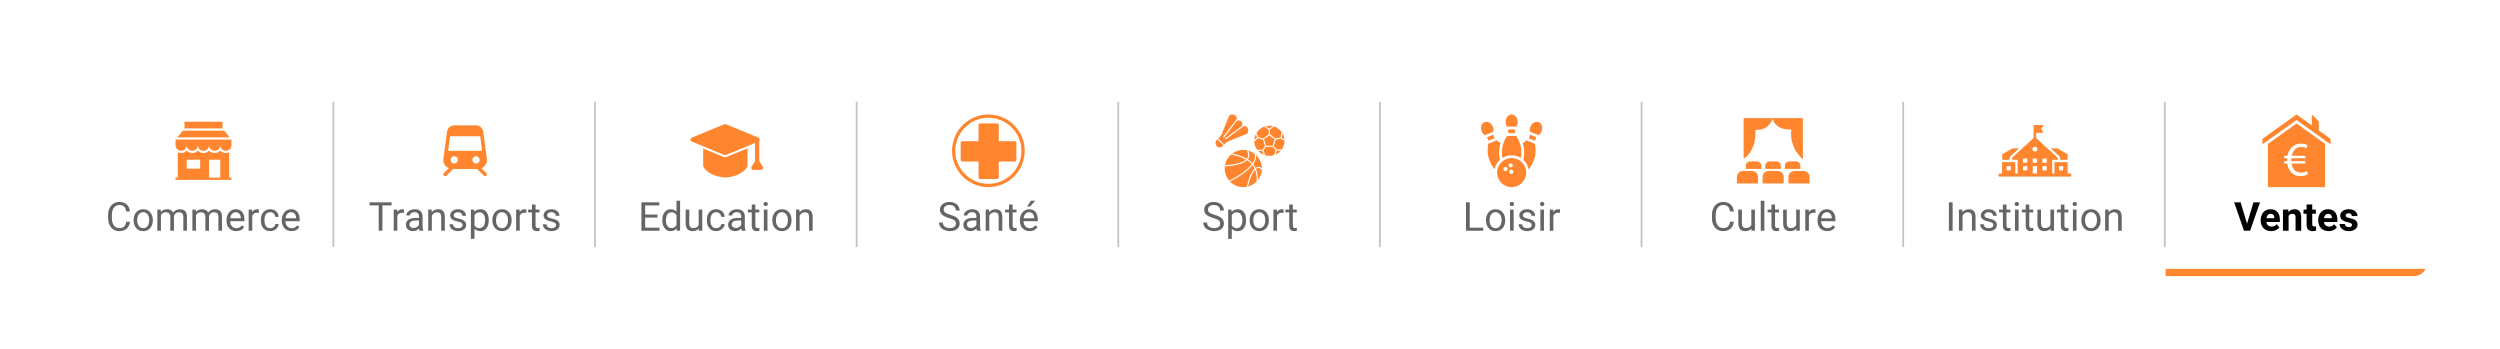 <svg width="688" height="96" viewBox="0 0 688 96" fill="none" xmlns="http://www.w3.org/2000/svg">
<g filter="url(#filter0_d)">
<rect x="10" y="10" width="648" height="56" rx="4" fill="white"/>
<g clip-path="url(#clip0)">
<path d="M82 18V58" stroke="#C4C4C4"/>
<path d="M50.615 31.467C50.224 31.866 49.679 32.115 49.077 32.115C48.474 32.115 47.93 31.867 47.538 31.467C47.147 31.866 46.602 32.115 46 32.115C45.398 32.115 44.853 31.867 44.462 31.467C44.07 31.866 43.525 32.115 42.923 32.115C42.321 32.115 41.776 31.867 41.385 31.467C40.993 31.866 40.448 32.115 39.846 32.115C39.514 32.115 39.204 32.033 38.923 31.899V38.885H38.308V39.5H53.692V38.885H53.077V31.899C52.796 32.033 52.486 32.115 52.154 32.115C51.551 32.115 51.007 31.867 50.615 31.467ZM47.538 33.962H50.615V38.885H47.538V33.962ZM41.385 33.962H45.077V36.423H41.385V33.962Z" fill="#FF862F"/>
<path d="M51.23 25.346V23.5H40.77V25.346H40.77H51.231H51.23Z" fill="#FF862F"/>
<path d="M51.724 25.961H40.277L38.8 27.808H53.201L51.724 25.961Z" fill="#FF862F"/>
<path d="M38.308 29.961C38.308 30.811 38.996 31.499 39.846 31.499C40.696 31.499 41.385 30.811 41.385 29.961C41.385 30.811 42.073 31.499 42.923 31.499C43.773 31.499 44.462 30.811 44.462 29.961C44.462 30.811 45.15 31.499 46 31.499C46.85 31.499 47.538 30.811 47.538 29.961C47.538 30.811 48.227 31.499 49.077 31.499C49.927 31.499 50.615 30.811 50.615 29.961C50.615 30.811 51.304 31.499 52.154 31.499C53.004 31.499 53.692 30.811 53.692 29.961V28.423H38.308V29.961Z" fill="#FF862F"/>
<path d="M25.773 51.019C25.676 51.846 25.37 52.485 24.854 52.936C24.342 53.384 23.66 53.607 22.808 53.607C21.884 53.607 21.143 53.276 20.584 52.614C20.029 51.951 19.752 51.065 19.752 49.955V49.203C19.752 48.476 19.88 47.837 20.138 47.286C20.4 46.734 20.768 46.312 21.245 46.018C21.721 45.721 22.272 45.572 22.899 45.572C23.73 45.572 24.396 45.805 24.897 46.27C25.398 46.732 25.69 47.373 25.773 48.193H24.736C24.646 47.57 24.451 47.119 24.15 46.84C23.853 46.56 23.436 46.421 22.899 46.421C22.24 46.421 21.723 46.664 21.347 47.151C20.974 47.638 20.788 48.331 20.788 49.23V49.987C20.788 50.836 20.965 51.511 21.32 52.012C21.674 52.514 22.17 52.764 22.808 52.764C23.381 52.764 23.819 52.635 24.123 52.377C24.431 52.116 24.636 51.663 24.736 51.019H25.773ZM26.766 50.541C26.766 49.971 26.877 49.459 27.099 49.004C27.325 48.55 27.636 48.199 28.034 47.952C28.435 47.705 28.891 47.581 29.403 47.581C30.195 47.581 30.834 47.855 31.321 48.403C31.811 48.951 32.057 49.679 32.057 50.589V50.659C32.057 51.224 31.947 51.733 31.729 52.184C31.514 52.632 31.204 52.981 30.8 53.231C30.399 53.482 29.937 53.607 29.414 53.607C28.626 53.607 27.987 53.334 27.497 52.786C27.01 52.238 26.766 51.513 26.766 50.61V50.541ZM27.765 50.659C27.765 51.303 27.914 51.821 28.211 52.211C28.512 52.601 28.913 52.796 29.414 52.796C29.919 52.796 30.32 52.599 30.617 52.206C30.914 51.808 31.063 51.253 31.063 50.541C31.063 49.903 30.911 49.388 30.606 48.994C30.306 48.596 29.905 48.398 29.403 48.398C28.913 48.398 28.517 48.593 28.216 48.983C27.916 49.373 27.765 49.932 27.765 50.659ZM34.237 47.688L34.264 48.333C34.69 47.832 35.265 47.581 35.988 47.581C36.801 47.581 37.354 47.893 37.648 48.516C37.841 48.236 38.092 48.011 38.4 47.839C38.711 47.667 39.078 47.581 39.501 47.581C40.776 47.581 41.424 48.256 41.445 49.606V53.5H40.452V49.665C40.452 49.25 40.357 48.94 40.167 48.736C39.977 48.528 39.658 48.424 39.211 48.424C38.842 48.424 38.536 48.535 38.292 48.757C38.049 48.976 37.908 49.271 37.868 49.644V53.5H36.869V49.692C36.869 48.847 36.456 48.424 35.628 48.424C34.977 48.424 34.531 48.702 34.291 49.257V53.5H33.297V47.688H34.237ZM43.884 47.688L43.911 48.333C44.337 47.832 44.911 47.581 45.635 47.581C46.448 47.581 47.001 47.893 47.294 48.516C47.488 48.236 47.738 48.011 48.046 47.839C48.358 47.667 48.725 47.581 49.148 47.581C50.422 47.581 51.07 48.256 51.092 49.606V53.5H50.098V49.665C50.098 49.25 50.003 48.94 49.813 48.736C49.624 48.528 49.305 48.424 48.857 48.424C48.489 48.424 48.182 48.535 47.939 48.757C47.696 48.976 47.554 49.271 47.515 49.644V53.5H46.516V49.692C46.516 48.847 46.102 48.424 45.275 48.424C44.623 48.424 44.177 48.702 43.938 49.257V53.5H42.944V47.688H43.884ZM55.007 53.607C54.22 53.607 53.579 53.35 53.084 52.834C52.59 52.315 52.343 51.622 52.343 50.755V50.573C52.343 49.996 52.453 49.482 52.671 49.031C52.893 48.577 53.201 48.222 53.595 47.968C53.992 47.71 54.422 47.581 54.884 47.581C55.639 47.581 56.227 47.83 56.645 48.328C57.065 48.825 57.274 49.538 57.274 50.465V50.879H53.337C53.351 51.452 53.518 51.916 53.836 52.27C54.159 52.621 54.567 52.796 55.061 52.796C55.412 52.796 55.709 52.725 55.953 52.581C56.196 52.438 56.409 52.248 56.592 52.012L57.199 52.485C56.712 53.233 55.981 53.607 55.007 53.607ZM54.884 48.398C54.483 48.398 54.146 48.544 53.874 48.838C53.602 49.128 53.434 49.536 53.369 50.062H56.28V49.987C56.252 49.482 56.116 49.092 55.872 48.816C55.629 48.537 55.299 48.398 54.884 48.398ZM61.238 48.58C61.087 48.555 60.925 48.542 60.749 48.542C60.097 48.542 59.655 48.82 59.422 49.375V53.5H58.429V47.688H59.395L59.412 48.36C59.737 47.841 60.199 47.581 60.797 47.581C60.991 47.581 61.138 47.606 61.238 47.656V48.58ZM64.38 52.796C64.734 52.796 65.044 52.689 65.309 52.474C65.574 52.259 65.721 51.991 65.749 51.669H66.689C66.671 52.002 66.557 52.318 66.346 52.619C66.134 52.92 65.852 53.16 65.497 53.339C65.146 53.518 64.774 53.607 64.38 53.607C63.589 53.607 62.958 53.344 62.489 52.818C62.024 52.288 61.791 51.565 61.791 50.648V50.481C61.791 49.916 61.895 49.413 62.102 48.972C62.31 48.532 62.607 48.19 62.994 47.946C63.384 47.703 63.845 47.581 64.374 47.581C65.026 47.581 65.567 47.776 65.997 48.166C66.43 48.557 66.661 49.063 66.689 49.687H65.749C65.721 49.31 65.578 49.003 65.32 48.763C65.066 48.519 64.751 48.398 64.374 48.398C63.87 48.398 63.477 48.58 63.198 48.945C62.922 49.307 62.785 49.831 62.785 50.519V50.707C62.785 51.377 62.922 51.892 63.198 52.254C63.474 52.616 63.868 52.796 64.38 52.796ZM70.218 53.607C69.43 53.607 68.79 53.35 68.295 52.834C67.801 52.315 67.554 51.622 67.554 50.755V50.573C67.554 49.996 67.663 49.482 67.882 49.031C68.104 48.577 68.412 48.222 68.806 47.968C69.203 47.71 69.633 47.581 70.095 47.581C70.85 47.581 71.438 47.83 71.856 48.328C72.275 48.825 72.485 49.538 72.485 50.465V50.879H68.548C68.562 51.452 68.729 51.916 69.047 52.27C69.37 52.621 69.778 52.796 70.272 52.796C70.623 52.796 70.92 52.725 71.164 52.581C71.407 52.438 71.62 52.248 71.803 52.012L72.41 52.485C71.923 53.233 71.192 53.607 70.218 53.607ZM70.095 48.398C69.694 48.398 69.357 48.544 69.085 48.838C68.813 49.128 68.644 49.536 68.58 50.062H71.491V49.987C71.463 49.482 71.326 49.092 71.083 48.816C70.84 48.537 70.51 48.398 70.095 48.398Z" fill="#656565"/>
</g>
<g clip-path="url(#clip1)">
<path d="M154 18V58" stroke="#C4C4C4"/>
<path d="M122.507 36.29C123.005 36.073 123.419 35.7 123.686 35.226C123.953 34.752 124.059 34.205 123.987 33.666L122.987 26.233C122.921 25.754 122.685 25.315 122.321 24.996C121.957 24.678 121.49 24.502 121.007 24.5H115.007C114.523 24.501 114.056 24.677 113.692 24.995C113.328 25.314 113.091 25.753 113.025 26.232L112.025 33.666C111.953 34.205 112.058 34.753 112.326 35.226C112.593 35.7 113.008 36.073 113.507 36.29L112.153 37.646C112.105 37.692 112.067 37.747 112.041 37.808C112.014 37.869 112.001 37.935 112 38.001C111.999 38.068 112.012 38.133 112.037 38.195C112.062 38.256 112.1 38.312 112.146 38.359C112.193 38.406 112.249 38.443 112.311 38.468C112.372 38.494 112.438 38.506 112.504 38.506C112.571 38.505 112.636 38.491 112.697 38.465C112.758 38.439 112.814 38.401 112.86 38.353L114.714 36.5H121.3L123.153 38.353C123.199 38.401 123.254 38.439 123.315 38.465C123.376 38.491 123.442 38.505 123.508 38.506C123.574 38.506 123.64 38.494 123.702 38.468C123.763 38.443 123.819 38.406 123.866 38.359C123.913 38.312 123.95 38.256 123.975 38.195C124 38.133 124.013 38.068 124.012 38.001C124.012 37.935 123.998 37.869 123.972 37.808C123.945 37.747 123.907 37.692 123.86 37.646L122.507 36.29ZM113.864 27.5H122.15L122.686 31.5H113.328L113.864 27.5ZM115.007 35C114.809 35 114.616 34.941 114.451 34.831C114.287 34.722 114.158 34.565 114.083 34.383C114.007 34.2 113.987 33.999 114.026 33.805C114.064 33.611 114.16 33.433 114.3 33.293C114.439 33.153 114.618 33.058 114.812 33.019C115.006 32.981 115.207 33 115.389 33.076C115.572 33.152 115.728 33.28 115.838 33.444C115.948 33.609 116.007 33.802 116.007 34C116.007 34.265 115.901 34.52 115.714 34.707C115.526 34.895 115.272 35 115.007 35ZM120.007 34C120.007 33.802 120.065 33.609 120.175 33.444C120.285 33.28 120.441 33.152 120.624 33.076C120.807 33 121.008 32.981 121.202 33.019C121.396 33.058 121.574 33.153 121.714 33.293C121.854 33.433 121.949 33.611 121.987 33.805C122.026 33.999 122.006 34.2 121.931 34.383C121.855 34.565 121.727 34.722 121.562 34.831C121.398 34.941 121.204 35 121.007 35C120.741 35 120.487 34.895 120.3 34.707C120.112 34.52 120.007 34.265 120.007 34Z" fill="#FF862F"/>
<path d="M97.756 46.528H95.243V53.5H94.217V46.528H91.709V45.68H97.756V46.528ZM101.162 48.58C101.011 48.555 100.848 48.542 100.673 48.542C100.021 48.542 99.579 48.82 99.346 49.375V53.5H98.353V47.688H99.319L99.335 48.36C99.661 47.841 100.123 47.581 100.721 47.581C100.915 47.581 101.061 47.606 101.162 47.656V48.58ZM105.453 53.5C105.396 53.385 105.349 53.181 105.313 52.888C104.852 53.367 104.3 53.607 103.659 53.607C103.086 53.607 102.615 53.446 102.247 53.124C101.881 52.798 101.699 52.386 101.699 51.889C101.699 51.283 101.928 50.815 102.386 50.481C102.848 50.145 103.496 49.977 104.331 49.977H105.297V49.52C105.297 49.173 105.194 48.897 104.986 48.693C104.778 48.485 104.472 48.381 104.067 48.381C103.713 48.381 103.416 48.471 103.176 48.65C102.936 48.829 102.816 49.046 102.816 49.3H101.817C101.817 49.01 101.919 48.73 102.123 48.462C102.331 48.19 102.61 47.975 102.961 47.817C103.315 47.66 103.704 47.581 104.126 47.581C104.796 47.581 105.321 47.749 105.7 48.086C106.08 48.419 106.277 48.879 106.291 49.466V52.141C106.291 52.675 106.359 53.099 106.495 53.414V53.5H105.453ZM103.804 52.743C104.116 52.743 104.411 52.662 104.69 52.501C104.97 52.34 105.172 52.13 105.297 51.873V50.68H104.519C103.301 50.68 102.692 51.036 102.692 51.749C102.692 52.06 102.796 52.304 103.004 52.48C103.212 52.655 103.478 52.743 103.804 52.743ZM108.789 47.688L108.821 48.419C109.265 47.86 109.845 47.581 110.561 47.581C111.789 47.581 112.409 48.274 112.419 49.66V53.5H111.426V49.654C111.422 49.235 111.326 48.926 111.136 48.725C110.95 48.525 110.658 48.424 110.26 48.424C109.938 48.424 109.655 48.51 109.412 48.682C109.168 48.854 108.978 49.08 108.842 49.359V53.5H107.849V47.688H108.789ZM117.302 51.959C117.302 51.69 117.2 51.482 116.996 51.335C116.795 51.185 116.442 51.056 115.938 50.949C115.436 50.841 115.037 50.712 114.74 50.562C114.446 50.412 114.228 50.233 114.084 50.025C113.945 49.817 113.875 49.57 113.875 49.284C113.875 48.807 114.076 48.405 114.477 48.075C114.881 47.746 115.397 47.581 116.023 47.581C116.682 47.581 117.216 47.751 117.624 48.091C118.036 48.431 118.242 48.867 118.242 49.397H117.243C117.243 49.124 117.126 48.89 116.894 48.693C116.664 48.496 116.374 48.398 116.023 48.398C115.662 48.398 115.379 48.476 115.175 48.634C114.971 48.791 114.869 48.997 114.869 49.252C114.869 49.491 114.964 49.672 115.153 49.794C115.343 49.916 115.685 50.032 116.179 50.143C116.677 50.254 117.08 50.387 117.388 50.541C117.696 50.694 117.923 50.881 118.07 51.099C118.22 51.314 118.295 51.577 118.295 51.889C118.295 52.408 118.088 52.825 117.672 53.14C117.257 53.452 116.718 53.607 116.056 53.607C115.59 53.607 115.178 53.525 114.82 53.36C114.462 53.196 114.181 52.967 113.977 52.673C113.777 52.376 113.676 52.055 113.676 51.711H114.67C114.688 52.044 114.82 52.309 115.067 52.506C115.318 52.7 115.647 52.796 116.056 52.796C116.432 52.796 116.732 52.721 116.958 52.571C117.187 52.417 117.302 52.213 117.302 51.959ZM124.499 50.659C124.499 51.543 124.297 52.256 123.892 52.796C123.487 53.337 122.94 53.607 122.249 53.607C121.543 53.607 120.988 53.384 120.583 52.936V55.734H119.59V47.688H120.498L120.546 48.333C120.951 47.832 121.513 47.581 122.232 47.581C122.931 47.581 123.482 47.844 123.887 48.371C124.295 48.897 124.499 49.629 124.499 50.567V50.659ZM123.505 50.546C123.505 49.891 123.366 49.373 123.086 48.994C122.807 48.614 122.424 48.424 121.937 48.424C121.335 48.424 120.884 48.691 120.583 49.225V52.002C120.881 52.531 121.335 52.796 121.948 52.796C122.424 52.796 122.802 52.608 123.081 52.232C123.364 51.853 123.505 51.291 123.505 50.546ZM125.503 50.541C125.503 49.971 125.614 49.459 125.836 49.004C126.062 48.55 126.374 48.199 126.771 47.952C127.172 47.705 127.629 47.581 128.141 47.581C128.932 47.581 129.571 47.855 130.058 48.403C130.549 48.951 130.794 49.679 130.794 50.589V50.659C130.794 51.224 130.685 51.733 130.466 52.184C130.251 52.632 129.942 52.981 129.537 53.231C129.136 53.482 128.674 53.607 128.151 53.607C127.364 53.607 126.724 53.334 126.234 52.786C125.747 52.238 125.503 51.513 125.503 50.61V50.541ZM126.502 50.659C126.502 51.303 126.651 51.821 126.948 52.211C127.249 52.601 127.65 52.796 128.151 52.796C128.656 52.796 129.057 52.599 129.354 52.206C129.652 51.808 129.8 51.253 129.8 50.541C129.8 49.903 129.648 49.388 129.344 48.994C129.043 48.596 128.642 48.398 128.141 48.398C127.65 48.398 127.254 48.593 126.954 48.983C126.653 49.373 126.502 49.932 126.502 50.659ZM134.849 48.58C134.699 48.555 134.536 48.542 134.36 48.542C133.709 48.542 133.266 48.82 133.034 49.375V53.5H132.04V47.688H133.007L133.023 48.36C133.349 47.841 133.811 47.581 134.409 47.581C134.602 47.581 134.749 47.606 134.849 47.656V48.58ZM137.384 46.281V47.688H138.469V48.456H137.384V52.06C137.384 52.293 137.433 52.469 137.529 52.587C137.626 52.702 137.791 52.759 138.023 52.759C138.138 52.759 138.296 52.737 138.496 52.694V53.5C138.235 53.572 137.98 53.607 137.733 53.607C137.289 53.607 136.955 53.473 136.729 53.205C136.503 52.936 136.391 52.555 136.391 52.06V48.456H135.333V47.688H136.391V46.281H137.384ZM143.019 51.959C143.019 51.69 142.917 51.482 142.712 51.335C142.512 51.185 142.159 51.056 141.654 50.949C141.153 50.841 140.754 50.712 140.457 50.562C140.163 50.412 139.944 50.233 139.801 50.025C139.662 49.817 139.592 49.57 139.592 49.284C139.592 48.807 139.792 48.405 140.193 48.075C140.598 47.746 141.114 47.581 141.74 47.581C142.399 47.581 142.933 47.751 143.341 48.091C143.753 48.431 143.958 48.867 143.958 49.397H142.959C142.959 49.124 142.843 48.89 142.61 48.693C142.381 48.496 142.091 48.398 141.74 48.398C141.379 48.398 141.096 48.476 140.892 48.634C140.688 48.791 140.585 48.997 140.585 49.252C140.585 49.491 140.68 49.672 140.87 49.794C141.06 49.916 141.402 50.032 141.896 50.143C142.394 50.254 142.797 50.387 143.104 50.541C143.412 50.694 143.64 50.881 143.787 51.099C143.937 51.314 144.012 51.577 144.012 51.889C144.012 52.408 143.805 52.825 143.389 53.14C142.974 53.452 142.435 53.607 141.772 53.607C141.307 53.607 140.895 53.525 140.537 53.36C140.179 53.196 139.898 52.967 139.694 52.673C139.493 52.376 139.393 52.055 139.393 51.711H140.387C140.405 52.044 140.537 52.309 140.784 52.506C141.035 52.7 141.364 52.796 141.772 52.796C142.148 52.796 142.449 52.721 142.675 52.571C142.904 52.417 143.019 52.213 143.019 51.959Z" fill="#656565"/>
</g>
<g clip-path="url(#clip2)">
<path d="M226 18V58" stroke="#C4C4C4"/>
<path fill-rule="evenodd" clip-rule="evenodd" d="M183.516 35.636V30.88L189.102 33.179C189.389 33.296 189.694 33.294 189.981 33.177L195.709 30.82V35.636C195.708 35.711 195.693 35.789 195.661 35.863C195.658 35.87 194.565 38.471 189.667 38.849C189.635 38.852 189.602 38.852 189.569 38.85C185.116 38.511 183.802 36.333 183.594 35.928C183.544 35.842 183.516 35.742 183.516 35.636ZM180.359 27.88L189.32 24.192C189.467 24.132 189.625 24.136 189.761 24.192L198.722 27.88C199.083 28.028 199.195 28.483 198.953 28.782V34.335L199.912 35.87C200.154 36.26 199.867 36.759 199.419 36.758L197.323 36.759C196.846 36.759 196.58 36.219 196.849 35.84L197.789 34.335V29.337L189.761 32.641C189.614 32.701 189.457 32.696 189.32 32.641L180.359 28.953C179.875 28.755 179.886 28.074 180.359 27.88Z" fill="#FF862F"/>
<path d="M170.938 49.885H167.549V52.657H171.486V53.5H166.518V45.68H171.432V46.528H167.549V49.042H170.938V49.885ZM172.265 50.546C172.265 49.654 172.476 48.938 172.898 48.398C173.321 47.853 173.874 47.581 174.558 47.581C175.238 47.581 175.777 47.814 176.175 48.279V45.25H177.168V53.5H176.255L176.207 52.877C175.81 53.364 175.256 53.607 174.547 53.607C173.874 53.607 173.325 53.332 172.898 52.78C172.476 52.229 172.265 51.509 172.265 50.621V50.546ZM173.258 50.659C173.258 51.318 173.394 51.833 173.667 52.206C173.939 52.578 174.315 52.764 174.794 52.764C175.425 52.764 175.885 52.481 176.175 51.916V49.246C175.878 48.698 175.421 48.424 174.805 48.424C174.318 48.424 173.939 48.612 173.667 48.988C173.394 49.364 173.258 49.921 173.258 50.659ZM182.303 52.925C181.917 53.38 181.349 53.607 180.601 53.607C179.981 53.607 179.508 53.428 179.183 53.07C178.86 52.709 178.697 52.175 178.694 51.47V47.688H179.688V51.443C179.688 52.324 180.046 52.764 180.762 52.764C181.521 52.764 182.026 52.481 182.276 51.916V47.688H183.27V53.5H182.325L182.303 52.925ZM187.116 52.796C187.47 52.796 187.78 52.689 188.045 52.474C188.31 52.259 188.457 51.991 188.485 51.669H189.425C189.407 52.002 189.293 52.318 189.082 52.619C188.87 52.92 188.587 53.16 188.233 53.339C187.882 53.518 187.51 53.607 187.116 53.607C186.324 53.607 185.694 53.344 185.225 52.818C184.76 52.288 184.527 51.565 184.527 50.648V50.481C184.527 49.916 184.631 49.413 184.838 48.972C185.046 48.532 185.343 48.19 185.73 47.946C186.12 47.703 186.58 47.581 187.11 47.581C187.762 47.581 188.303 47.776 188.732 48.166C189.166 48.557 189.397 49.063 189.425 49.687H188.485C188.457 49.31 188.313 49.003 188.056 48.763C187.801 48.519 187.486 48.398 187.11 48.398C186.605 48.398 186.213 48.58 185.934 48.945C185.658 49.307 185.521 49.831 185.521 50.519V50.707C185.521 51.377 185.658 51.892 185.934 52.254C186.21 52.616 186.604 52.796 187.116 52.796ZM194.13 53.5C194.073 53.385 194.027 53.181 193.991 52.888C193.529 53.367 192.977 53.607 192.336 53.607C191.764 53.607 191.293 53.446 190.924 53.124C190.559 52.798 190.376 52.386 190.376 51.889C190.376 51.283 190.605 50.815 191.063 50.481C191.525 50.145 192.174 49.977 193.008 49.977H193.975V49.52C193.975 49.173 193.871 48.897 193.663 48.693C193.455 48.485 193.149 48.381 192.745 48.381C192.39 48.381 192.093 48.471 191.853 48.65C191.613 48.829 191.493 49.046 191.493 49.3H190.494C190.494 49.01 190.596 48.73 190.8 48.462C191.008 48.19 191.287 47.975 191.638 47.817C191.993 47.66 192.381 47.581 192.804 47.581C193.473 47.581 193.998 47.749 194.377 48.086C194.757 48.419 194.954 48.879 194.968 49.466V52.141C194.968 52.675 195.036 53.099 195.172 53.414V53.5H194.13ZM192.481 52.743C192.793 52.743 193.088 52.662 193.368 52.501C193.647 52.34 193.849 52.13 193.975 51.873V50.68H193.196C191.978 50.68 191.37 51.036 191.37 51.749C191.37 52.06 191.473 52.304 191.681 52.48C191.889 52.655 192.156 52.743 192.481 52.743ZM197.874 46.281V47.688H198.959V48.456H197.874V52.06C197.874 52.293 197.922 52.469 198.019 52.587C198.116 52.702 198.28 52.759 198.513 52.759C198.628 52.759 198.785 52.737 198.986 52.694V53.5C198.724 53.572 198.47 53.607 198.223 53.607C197.779 53.607 197.444 53.473 197.219 53.205C196.993 52.936 196.88 52.555 196.88 52.06V48.456H195.822V47.688H196.88V46.281H197.874ZM201.204 53.5H200.21V47.688H201.204V53.5ZM200.13 46.147C200.13 45.986 200.178 45.85 200.275 45.739C200.375 45.628 200.522 45.572 200.715 45.572C200.909 45.572 201.056 45.628 201.156 45.739C201.256 45.85 201.306 45.986 201.306 46.147C201.306 46.308 201.256 46.442 201.156 46.55C201.056 46.657 200.909 46.711 200.715 46.711C200.522 46.711 200.375 46.657 200.275 46.55C200.178 46.442 200.13 46.308 200.13 46.147ZM202.536 50.541C202.536 49.971 202.647 49.459 202.869 49.004C203.095 48.55 203.406 48.199 203.804 47.952C204.205 47.705 204.661 47.581 205.173 47.581C205.965 47.581 206.604 47.855 207.091 48.403C207.581 48.951 207.827 49.679 207.827 50.589V50.659C207.827 51.224 207.717 51.733 207.499 52.184C207.284 52.632 206.974 52.981 206.57 53.231C206.169 53.482 205.707 53.607 205.184 53.607C204.396 53.607 203.757 53.334 203.267 52.786C202.78 52.238 202.536 51.513 202.536 50.61V50.541ZM203.535 50.659C203.535 51.303 203.684 51.821 203.981 52.211C204.282 52.601 204.683 52.796 205.184 52.796C205.689 52.796 206.09 52.599 206.387 52.206C206.684 51.808 206.833 51.253 206.833 50.541C206.833 49.903 206.681 49.388 206.376 48.994C206.076 48.596 205.675 48.398 205.173 48.398C204.683 48.398 204.287 48.593 203.986 48.983C203.686 49.373 203.535 49.932 203.535 50.659ZM210.013 47.688L210.045 48.419C210.489 47.86 211.069 47.581 211.785 47.581C213.013 47.581 213.633 48.274 213.644 49.66V53.5H212.65V49.654C212.646 49.235 212.55 48.926 212.36 48.725C212.174 48.525 211.882 48.424 211.484 48.424C211.162 48.424 210.879 48.51 210.636 48.682C210.392 48.854 210.202 49.08 210.066 49.359V53.5H209.073V47.688H210.013Z" fill="#656565"/>
</g>
<g clip-path="url(#clip3)">
<path d="M298 18V58" stroke="#C4C4C4"/>
<path d="M262 21.5C256.486 21.5 252 25.986 252 31.5C252 37.014 256.486 41.5 262 41.5C267.514 41.5 272 37.014 272 31.5C272 25.986 267.514 21.5 262 21.5ZM262 40.59C256.988 40.59 252.91 36.513 252.91 31.5C252.91 26.488 256.988 22.41 262 22.41C267.012 22.41 271.09 26.488 271.09 31.5C271.09 36.513 267.012 40.59 262 40.59ZM269.248 28.867H264.871V24.41C264.871 24.159 264.667 23.956 264.416 23.956H259.742C259.491 23.956 259.287 24.159 259.287 24.41V28.867H254.831C254.58 28.867 254.376 29.071 254.376 29.322V33.995C254.376 34.246 254.58 34.45 254.831 34.45H259.288V38.827C259.288 39.078 259.491 39.282 259.743 39.282H264.416C264.667 39.282 264.871 39.078 264.871 38.827V34.45H269.248C269.499 34.45 269.703 34.246 269.703 33.995V29.322C269.703 29.07 269.499 28.867 269.248 28.867Z" fill="#FF862F"/>
<path d="M251.204 50.014C250.32 49.76 249.675 49.448 249.271 49.08C248.869 48.707 248.669 48.249 248.669 47.705C248.669 47.089 248.914 46.58 249.405 46.179C249.899 45.775 250.54 45.572 251.328 45.572C251.865 45.572 252.343 45.676 252.762 45.884C253.184 46.092 253.51 46.378 253.739 46.743C253.972 47.108 254.088 47.508 254.088 47.941H253.052C253.052 47.468 252.901 47.098 252.601 46.829C252.3 46.557 251.875 46.421 251.328 46.421C250.819 46.421 250.422 46.534 250.135 46.759C249.852 46.981 249.711 47.291 249.711 47.688C249.711 48.007 249.845 48.278 250.114 48.499C250.386 48.718 250.846 48.919 251.494 49.101C252.146 49.284 252.654 49.486 253.02 49.708C253.388 49.926 253.66 50.182 253.836 50.476C254.015 50.77 254.104 51.115 254.104 51.513C254.104 52.147 253.857 52.655 253.363 53.038C252.869 53.418 252.208 53.607 251.381 53.607C250.844 53.607 250.343 53.505 249.877 53.301C249.412 53.094 249.052 52.811 248.798 52.453C248.547 52.095 248.422 51.688 248.422 51.233H249.458C249.458 51.706 249.632 52.08 249.979 52.356C250.33 52.628 250.798 52.764 251.381 52.764C251.926 52.764 252.343 52.653 252.633 52.431C252.923 52.209 253.068 51.907 253.068 51.523C253.068 51.14 252.934 50.845 252.665 50.637C252.396 50.426 251.91 50.218 251.204 50.014ZM258.863 53.5C258.806 53.385 258.759 53.181 258.724 52.888C258.262 53.367 257.71 53.607 257.069 53.607C256.496 53.607 256.026 53.446 255.657 53.124C255.292 52.798 255.109 52.386 255.109 51.889C255.109 51.283 255.338 50.815 255.796 50.481C256.258 50.145 256.906 49.977 257.741 49.977H258.708V49.52C258.708 49.173 258.604 48.897 258.396 48.693C258.188 48.485 257.882 48.381 257.478 48.381C257.123 48.381 256.826 48.471 256.586 48.65C256.346 48.829 256.226 49.046 256.226 49.3H255.227C255.227 49.01 255.329 48.73 255.533 48.462C255.741 48.19 256.02 47.975 256.371 47.817C256.726 47.66 257.114 47.581 257.537 47.581C258.206 47.581 258.731 47.749 259.11 48.086C259.49 48.419 259.687 48.879 259.701 49.466V52.141C259.701 52.675 259.769 53.099 259.905 53.414V53.5H258.863ZM257.214 52.743C257.526 52.743 257.821 52.662 258.101 52.501C258.38 52.34 258.582 52.13 258.708 51.873V50.68H257.929C256.711 50.68 256.103 51.036 256.103 51.749C256.103 52.06 256.206 52.304 256.414 52.48C256.622 52.655 256.889 52.743 257.214 52.743ZM262.199 47.688L262.231 48.419C262.675 47.86 263.255 47.581 263.971 47.581C265.199 47.581 265.819 48.274 265.83 49.66V53.5H264.836V49.654C264.832 49.235 264.736 48.926 264.546 48.725C264.36 48.525 264.068 48.424 263.67 48.424C263.348 48.424 263.065 48.51 262.822 48.682C262.578 48.854 262.389 49.08 262.252 49.359V53.5H261.259V47.688H262.199ZM268.676 46.281V47.688H269.761V48.456H268.676V52.06C268.676 52.293 268.725 52.469 268.821 52.587C268.918 52.702 269.083 52.759 269.315 52.759C269.43 52.759 269.588 52.737 269.788 52.694V53.5C269.527 53.572 269.272 53.607 269.025 53.607C268.581 53.607 268.247 53.473 268.021 53.205C267.795 52.936 267.683 52.555 267.683 52.06V48.456H266.625V47.688H267.683V46.281H268.676ZM273.338 53.607C272.551 53.607 271.91 53.35 271.416 52.834C270.921 52.315 270.674 51.622 270.674 50.755V50.573C270.674 49.996 270.784 49.482 271.002 49.031C271.224 48.577 271.532 48.222 271.926 47.968C272.323 47.71 272.753 47.581 273.215 47.581C273.97 47.581 274.558 47.83 274.977 48.328C275.396 48.825 275.605 49.538 275.605 50.465V50.879H271.668C271.682 51.452 271.849 51.916 272.167 52.27C272.49 52.621 272.898 52.796 273.392 52.796C273.743 52.796 274.04 52.725 274.284 52.581C274.527 52.438 274.74 52.248 274.923 52.012L275.53 52.485C275.043 53.233 274.312 53.607 273.338 53.607ZM273.215 48.398C272.814 48.398 272.477 48.544 272.205 48.838C271.933 49.128 271.765 49.536 271.7 50.062H274.611V49.987C274.583 49.482 274.447 49.092 274.203 48.816C273.96 48.537 273.63 48.398 273.215 48.398ZM273.698 45.25H274.901L273.462 46.829H272.662L273.698 45.25Z" fill="#656565"/>
</g>
<g clip-path="url(#clip4)">
<path d="M370 18V58" stroke="#C4C4C4"/>
<path d="M329.092 21.5C328.723 21.5 328.33 21.653 328.174 22.04L326.024 27.373L325.26 28.137L326.917 29.793L327.68 29.03L333.016 26.88C333.377 26.734 333.512 26.343 333.519 25.973C333.526 25.604 333.424 25.227 333.203 25C333.008 24.799 332.764 24.709 332.506 24.703C332.432 24.701 332.356 24.708 332.28 24.72L327.284 28.366L327.062 28.144L331.823 24.667C331.982 24.226 331.963 23.76 331.629 23.426C331.432 23.229 331.188 23.141 330.93 23.135C330.751 23.132 330.564 23.169 330.382 23.236L326.84 27.923L326.617 27.699L330.333 22.782C330.384 22.443 330.313 22.11 330.059 21.855C329.833 21.628 329.461 21.5 329.092 21.5V21.5ZM339.337 24.594C338.994 24.594 338.663 24.64 338.345 24.718C338.355 24.737 338.36 24.75 338.386 24.778L339.276 25.42L340.201 24.743H340.204C340.229 24.726 340.244 24.712 340.256 24.7C339.96 24.633 339.653 24.594 339.336 24.594L339.337 24.594ZM340.58 24.784C340.579 24.786 340.579 24.79 340.577 24.792C340.537 24.877 340.47 24.938 340.381 24.999L339.436 25.691L339.487 26.985L341.04 28.113L342.397 27.856L342.639 26.721C342.639 26.719 342.639 26.717 342.639 26.716L342.642 26.711C342.654 26.634 342.673 26.567 342.704 26.509C342.722 26.475 342.747 26.444 342.778 26.418C342.255 25.65 341.484 25.067 340.58 24.784L340.58 24.784ZM338.035 24.804C337.065 25.124 336.254 25.791 335.745 26.658C335.811 26.71 335.864 26.784 335.908 26.875V26.877L336.284 27.721L337.637 28.109L339.177 26.991L339.125 25.696L338.178 25.011L338.169 25.002C338.107 24.939 338.064 24.874 338.035 24.804L338.035 24.804ZM342.963 26.718C342.958 26.732 342.953 26.741 342.949 26.768V26.773L342.704 27.913L343.406 28.316H343.408C343.442 28.335 343.457 28.338 343.477 28.345C343.419 27.758 343.239 27.208 342.962 26.718L342.963 26.718ZM335.588 26.953C335.369 27.407 335.23 27.905 335.189 28.432C335.2 28.465 335.211 28.486 335.212 28.49C335.219 28.487 335.227 28.485 335.248 28.471C335.25 28.471 335.25 28.472 335.251 28.471L335.982 27.812L335.627 27.013C335.611 26.981 335.601 26.971 335.588 26.953L335.588 26.953ZM339.335 27.26L337.852 28.34L338.417 30.083H340.252L340.82 28.34L339.335 27.26ZM336.213 28.025L335.433 28.727L335.422 28.734C335.361 28.773 335.3 28.801 335.23 28.808C335.212 28.81 335.193 28.804 335.175 28.803C335.186 29.73 335.502 30.582 336.025 31.27C336.028 31.268 336.03 31.266 336.032 31.265C336.108 31.229 336.193 31.213 336.293 31.207H336.295L337.444 31.205L338.131 30.215L337.545 28.407L336.213 28.025ZM342.498 28.155L341.124 28.415L340.54 30.205L341.312 31.126L342.441 31.122H342.598V31.15C342.645 31.149 342.692 31.147 342.738 31.146C343.215 30.469 343.498 29.646 343.498 28.755C343.498 28.728 343.494 28.702 343.493 28.675C343.415 28.666 343.334 28.635 343.253 28.589H343.25L342.498 28.155ZM325.039 28.358L324.822 28.575C324.403 28.994 324.412 29.637 324.76 30.095L324.727 30.144L324.817 30.234C325.274 30.69 326.021 30.689 326.479 30.232L326.696 30.014L325.039 28.358ZM338.386 30.395L337.7 31.384L338.04 32.427C338.106 32.549 338.15 32.651 338.17 32.747C338.54 32.856 338.931 32.916 339.337 32.916C339.797 32.916 340.239 32.838 340.654 32.7C340.654 32.691 340.651 32.683 340.651 32.674C340.656 32.589 340.679 32.5 340.718 32.397L340.714 32.407L341.065 31.318L340.292 30.395L338.386 30.395ZM332.151 31.248C331.001 31.248 329.942 31.632 329.086 32.273L329.149 32.287V32.284C330.534 32.587 331.94 32.988 333.133 33.691C333.219 33.582 333.29 33.469 333.345 33.348C333.553 32.896 333.554 32.342 333.253 31.625L333.132 31.345C332.814 31.283 332.487 31.248 332.151 31.248V31.248ZM342.52 31.431C342.498 31.434 342.49 31.429 342.465 31.434L342.444 31.436L342.287 31.459V31.436L341.355 31.439L341.011 32.507L341.009 32.511C340.998 32.539 341.001 32.549 340.994 32.571C341.587 32.313 342.109 31.921 342.52 31.432L342.52 31.431ZM333.514 31.437L333.542 31.502V31.505C333.866 32.276 333.877 32.936 333.629 33.477C333.568 33.61 333.492 33.734 333.403 33.851C333.599 33.978 333.79 34.112 333.971 34.258C334.221 34.46 334.455 34.682 334.671 34.925C334.731 34.839 334.797 34.753 334.85 34.667C335.261 34.003 335.457 33.35 335.362 32.745L335.284 32.324C334.764 31.921 334.165 31.617 333.514 31.437L333.514 31.437ZM337.415 31.516L336.303 31.521C336.273 31.523 336.265 31.528 336.243 31.532C336.665 32 337.188 32.373 337.782 32.612C337.773 32.593 337.773 32.585 337.761 32.563L337.754 32.551L337.415 31.516ZM328.777 32.522C327.919 33.273 327.315 34.304 327.107 35.472L327.223 35.465C329.082 35.315 330.925 35.04 332.116 34.455C332.433 34.299 332.701 34.123 332.915 33.924C331.781 33.273 330.432 32.886 329.083 32.591L328.777 32.522ZM335.663 32.648L335.671 32.69V32.692C335.784 33.398 335.552 34.126 335.115 34.831C335.043 34.947 334.964 35.062 334.881 35.178C335.119 35.481 335.328 35.819 335.506 36.19C335.562 36.151 335.619 36.117 335.678 36.086C336.137 35.844 336.679 35.863 337.212 36.247L337.224 36.256L337.276 36.308C337.258 34.865 336.641 33.568 335.663 32.647L335.663 32.648ZM333.193 34.089C332.94 34.341 332.623 34.556 332.255 34.736C330.986 35.36 329.121 35.626 327.249 35.777L327.058 35.79C327.036 35.982 327.023 36.176 327.023 36.374C327.023 37.627 327.475 38.774 328.222 39.665L328.435 39.592C329.792 38.986 331.64 37.894 333.087 36.635C333.623 36.169 334.104 35.679 334.485 35.187C334.268 34.936 334.03 34.708 333.774 34.501C333.59 34.353 333.395 34.217 333.193 34.089L333.193 34.089ZM334.686 35.434C334.296 35.928 333.82 36.411 333.292 36.87C331.811 38.158 329.943 39.261 328.554 39.88L328.55 39.885L328.452 39.918C329.386 40.891 330.697 41.5 332.15 41.5C332.488 41.5 332.817 41.465 333.136 41.403L333.186 41.17C333.4 40.089 333.848 38.516 334.508 37.37C334.732 36.982 334.98 36.643 335.259 36.388C335.097 36.038 334.904 35.721 334.685 35.434L334.686 35.434ZM336.246 36.233C336.102 36.244 335.962 36.29 335.823 36.363C335.761 36.396 335.699 36.438 335.637 36.483C335.982 37.319 336.174 38.319 336.155 39.523V39.527L336.152 39.574C336.784 38.785 337.185 37.806 337.26 36.736L337.028 36.501C336.74 36.294 336.486 36.216 336.246 36.234L336.246 36.233ZM335.393 36.702C335.177 36.92 334.969 37.197 334.779 37.527C334.15 38.618 333.702 40.175 333.493 41.23L333.491 41.232L333.472 41.322C334.371 41.082 335.175 40.608 335.808 39.963L335.844 39.507L335.842 39.519C335.859 38.398 335.694 37.475 335.393 36.702L335.393 36.702Z" fill="#FF862F"/>
<path d="M323.924 50.014C323.039 49.76 322.395 49.448 321.99 49.08C321.589 48.707 321.389 48.249 321.389 47.705C321.389 47.089 321.634 46.58 322.125 46.179C322.619 45.775 323.26 45.572 324.047 45.572C324.584 45.572 325.062 45.676 325.481 45.884C325.904 46.092 326.23 46.378 326.459 46.743C326.692 47.108 326.808 47.508 326.808 47.941H325.771C325.771 47.468 325.621 47.098 325.32 46.829C325.02 46.557 324.595 46.421 324.047 46.421C323.539 46.421 323.141 46.534 322.855 46.759C322.572 46.981 322.431 47.291 322.431 47.688C322.431 48.007 322.565 48.278 322.833 48.499C323.106 48.718 323.566 48.919 324.214 49.101C324.866 49.284 325.374 49.486 325.739 49.708C326.108 49.926 326.38 50.182 326.556 50.476C326.735 50.77 326.824 51.115 326.824 51.513C326.824 52.147 326.577 52.655 326.083 53.038C325.589 53.418 324.928 53.607 324.101 53.607C323.564 53.607 323.063 53.505 322.597 53.301C322.132 53.094 321.772 52.811 321.518 52.453C321.267 52.095 321.142 51.688 321.142 51.233H322.178C322.178 51.706 322.352 52.08 322.699 52.356C323.05 52.628 323.517 52.764 324.101 52.764C324.645 52.764 325.062 52.653 325.353 52.431C325.643 52.209 325.788 51.907 325.788 51.523C325.788 51.14 325.653 50.845 325.385 50.637C325.116 50.426 324.629 50.218 323.924 50.014ZM332.904 50.659C332.904 51.543 332.702 52.256 332.297 52.796C331.893 53.337 331.345 53.607 330.654 53.607C329.948 53.607 329.393 53.384 328.989 52.936V55.734H327.995V47.688H328.903L328.951 48.333C329.356 47.832 329.918 47.581 330.638 47.581C331.336 47.581 331.887 47.844 332.292 48.371C332.7 48.897 332.904 49.629 332.904 50.567V50.659ZM331.911 50.546C331.911 49.891 331.771 49.373 331.492 48.994C331.212 48.614 330.829 48.424 330.342 48.424C329.741 48.424 329.29 48.691 328.989 49.225V52.002C329.286 52.531 329.741 52.796 330.353 52.796C330.829 52.796 331.207 52.608 331.486 52.232C331.769 51.853 331.911 51.291 331.911 50.546ZM333.909 50.541C333.909 49.971 334.02 49.459 334.242 49.004C334.467 48.55 334.779 48.199 335.176 47.952C335.577 47.705 336.034 47.581 336.546 47.581C337.337 47.581 337.976 47.855 338.463 48.403C338.954 48.951 339.199 49.679 339.199 50.589V50.659C339.199 51.224 339.09 51.733 338.872 52.184C338.657 52.632 338.347 52.981 337.942 53.231C337.541 53.482 337.079 53.607 336.557 53.607C335.769 53.607 335.13 53.334 334.639 52.786C334.152 52.238 333.909 51.513 333.909 50.61V50.541ZM334.908 50.659C334.908 51.303 335.056 51.821 335.354 52.211C335.654 52.601 336.055 52.796 336.557 52.796C337.062 52.796 337.463 52.599 337.76 52.206C338.057 51.808 338.206 51.253 338.206 50.541C338.206 49.903 338.053 49.388 337.749 48.994C337.448 48.596 337.047 48.398 336.546 48.398C336.055 48.398 335.66 48.593 335.359 48.983C335.058 49.373 334.908 49.932 334.908 50.659ZM343.254 48.58C343.104 48.555 342.941 48.542 342.766 48.542C342.114 48.542 341.672 48.82 341.439 49.375V53.5H340.445V47.688H341.412L341.428 48.36C341.754 47.841 342.216 47.581 342.814 47.581C343.007 47.581 343.154 47.606 343.254 47.656V48.58ZM345.79 46.281V47.688H346.875V48.456H345.79V52.06C345.79 52.293 345.838 52.469 345.935 52.587C346.031 52.702 346.196 52.759 346.429 52.759C346.543 52.759 346.701 52.737 346.901 52.694V53.5C346.64 53.572 346.386 53.607 346.139 53.607C345.695 53.607 345.36 53.473 345.134 53.205C344.909 52.936 344.796 52.555 344.796 52.06V48.456H343.738V47.688H344.796V46.281H345.79Z" fill="#656565"/>
</g>
<g clip-path="url(#clip5)">
<path d="M442 18V58" stroke="#C4C4C4"/>
<path d="M399.595 28.729L401.344 28.033C401.239 27.886 401.175 27.738 401.112 27.57C401.049 27.401 401.007 27.233 400.986 27.064L399.194 27.78C399.3 27.928 399.384 28.076 399.468 28.223C399.51 28.392 399.553 28.56 399.595 28.729Z" fill="#FF862F"/>
<path d="M400.859 24.914C400.438 23.839 399.384 23.27 398.541 23.608C397.677 23.945 397.34 25.083 397.783 26.158C397.972 26.6 398.246 26.959 398.583 27.211L401.007 26.242C401.07 25.82 401.028 25.357 400.859 24.914Z" fill="#FF862F"/>
<path d="M402.756 33.997C402.63 33.323 402.545 32.606 402.545 31.89C402.545 30.983 402.714 30.14 402.925 29.424C402.566 29.087 402.208 28.813 401.913 28.602L399.574 29.55C399.321 30.667 399.237 32.48 399.932 34.229C400.29 35.093 400.712 35.852 401.197 36.484C401.218 36.526 401.26 36.547 401.281 36.589C401.492 35.578 402.018 34.672 402.756 33.997Z" fill="#FF862F"/>
<path d="M410.912 27.57C410.849 27.738 410.765 27.886 410.681 28.033L412.43 28.729C412.451 28.56 412.514 28.392 412.577 28.223C412.641 28.055 412.746 27.907 412.851 27.78L411.06 27.064C410.997 27.233 410.976 27.401 410.912 27.57Z" fill="#FF862F"/>
<path d="M413.463 23.608C412.62 23.27 411.566 23.861 411.144 24.914C410.955 25.357 410.934 25.82 410.997 26.221L413.42 27.19C413.758 26.938 414.032 26.6 414.221 26.137C414.664 25.083 414.306 23.945 413.463 23.608Z" fill="#FF862F"/>
<path d="M410.09 28.623C409.774 28.834 409.415 29.108 409.078 29.445C409.31 30.162 409.457 30.983 409.457 31.911C409.457 32.627 409.394 33.344 409.247 34.018C409.984 34.693 410.511 35.599 410.701 36.632C410.743 36.589 410.764 36.568 410.785 36.526C411.27 35.894 411.712 35.135 412.05 34.271C412.745 32.522 412.661 30.709 412.408 29.593L410.09 28.623Z" fill="#FF862F"/>
<path d="M407.308 24.851C407.519 24.493 407.667 24.071 407.667 23.586C407.667 22.448 406.929 21.5 406.002 21.5C405.075 21.5 404.337 22.427 404.337 23.586C404.337 24.071 404.463 24.514 404.695 24.851H407.308Z" fill="#FF862F"/>
<path d="M406.002 32.733C406.929 32.733 407.814 33.007 408.552 33.47C408.636 32.965 408.678 32.459 408.678 31.911C408.678 30.014 407.92 28.37 407.266 27.422H404.737C404.084 28.37 403.325 30.014 403.325 31.911C403.325 32.459 403.367 32.986 403.452 33.47C404.189 33.007 405.074 32.733 406.002 32.733Z" fill="#FF862F"/>
<path d="M405.032 25.609C405.074 25.778 405.117 25.947 405.117 26.115C405.117 26.284 405.095 26.452 405.053 26.621H406.95C406.908 26.452 406.887 26.284 406.887 26.115C406.887 25.947 406.929 25.778 406.971 25.609H405.032Z" fill="#FF862F"/>
<path d="M406.001 33.492C403.788 33.492 401.997 35.283 401.997 37.496C401.997 39.709 403.788 41.5 406.001 41.5C408.214 41.5 410.005 39.709 410.005 37.496C410.005 35.283 408.214 33.492 406.001 33.492ZM404.336 37.096C404.02 37.117 403.746 36.885 403.725 36.569C403.704 36.252 403.936 35.978 404.252 35.958C404.568 35.936 404.842 36.168 404.863 36.484C404.863 36.779 404.631 37.074 404.336 37.096ZM405.222 35.262C405.348 34.967 405.685 34.862 405.98 34.988C406.275 35.114 406.381 35.452 406.254 35.747C406.128 36.042 405.791 36.147 405.495 36.021C405.222 35.894 405.095 35.536 405.222 35.262ZM406.233 37.749C405.98 37.938 405.622 37.875 405.432 37.601C405.243 37.348 405.306 36.99 405.58 36.8C405.833 36.611 406.191 36.674 406.381 36.948C406.549 37.222 406.486 37.559 406.233 37.749Z" fill="#FF862F"/>
<path d="M394.474 52.657H398.18V53.5H393.437V45.68H394.474V52.657ZM398.937 50.541C398.937 49.971 399.048 49.459 399.27 49.004C399.496 48.55 399.807 48.199 400.205 47.952C400.606 47.705 401.062 47.581 401.574 47.581C402.366 47.581 403.005 47.855 403.492 48.403C403.982 48.951 404.228 49.679 404.228 50.589V50.659C404.228 51.224 404.118 51.733 403.9 52.184C403.685 52.632 403.375 52.981 402.971 53.231C402.57 53.482 402.108 53.607 401.585 53.607C400.797 53.607 400.158 53.334 399.667 52.786C399.181 52.238 398.937 51.513 398.937 50.61V50.541ZM399.936 50.659C399.936 51.303 400.085 51.821 400.382 52.211C400.683 52.601 401.084 52.796 401.585 52.796C402.09 52.796 402.491 52.599 402.788 52.206C403.085 51.808 403.234 51.253 403.234 50.541C403.234 49.903 403.082 49.388 402.777 48.994C402.477 48.596 402.076 48.398 401.574 48.398C401.084 48.398 400.688 48.593 400.387 48.983C400.086 49.373 399.936 49.932 399.936 50.659ZM406.553 53.5H405.56V47.688H406.553V53.5ZM405.479 46.147C405.479 45.986 405.527 45.85 405.624 45.739C405.724 45.628 405.871 45.572 406.064 45.572C406.258 45.572 406.405 45.628 406.505 45.739C406.605 45.85 406.655 45.986 406.655 46.147C406.655 46.308 406.605 46.442 406.505 46.55C406.405 46.657 406.258 46.711 406.064 46.711C405.871 46.711 405.724 46.657 405.624 46.55C405.527 46.442 405.479 46.308 405.479 46.147ZM411.532 51.959C411.532 51.69 411.43 51.482 411.226 51.335C411.026 51.185 410.673 51.056 410.168 50.949C409.667 50.841 409.267 50.712 408.97 50.562C408.677 50.412 408.458 50.233 408.315 50.025C408.175 49.817 408.105 49.57 408.105 49.284C408.105 48.807 408.306 48.405 408.707 48.075C409.112 47.746 409.627 47.581 410.254 47.581C410.913 47.581 411.446 47.751 411.854 48.091C412.266 48.431 412.472 48.867 412.472 49.397H411.473C411.473 49.124 411.357 48.89 411.124 48.693C410.895 48.496 410.605 48.398 410.254 48.398C409.892 48.398 409.609 48.476 409.405 48.634C409.201 48.791 409.099 48.997 409.099 49.252C409.099 49.491 409.194 49.672 409.384 49.794C409.574 49.916 409.916 50.032 410.41 50.143C410.907 50.254 411.31 50.387 411.618 50.541C411.926 50.694 412.153 50.881 412.3 51.099C412.451 51.314 412.526 51.577 412.526 51.889C412.526 52.408 412.318 52.825 411.903 53.14C411.487 53.452 410.949 53.607 410.286 53.607C409.821 53.607 409.409 53.525 409.051 53.36C408.693 53.196 408.412 52.967 408.208 52.673C408.007 52.376 407.907 52.055 407.907 51.711H408.9C408.918 52.044 409.051 52.309 409.298 52.506C409.549 52.7 409.878 52.796 410.286 52.796C410.662 52.796 410.963 52.721 411.188 52.571C411.418 52.417 411.532 52.213 411.532 51.959ZM414.9 53.5H413.906V47.688H414.9V53.5ZM413.826 46.147C413.826 45.986 413.874 45.85 413.971 45.739C414.071 45.628 414.218 45.572 414.411 45.572C414.604 45.572 414.751 45.628 414.852 45.739C414.952 45.85 415.002 45.986 415.002 46.147C415.002 46.308 414.952 46.442 414.852 46.55C414.751 46.657 414.604 46.711 414.411 46.711C414.218 46.711 414.071 46.657 413.971 46.55C413.874 46.442 413.826 46.308 413.826 46.147ZM419.304 48.58C419.154 48.555 418.991 48.542 418.815 48.542C418.164 48.542 417.722 48.82 417.489 49.375V53.5H416.495V47.688H417.462L417.478 48.36C417.804 47.841 418.266 47.581 418.864 47.581C419.057 47.581 419.204 47.606 419.304 47.656V48.58Z" fill="#656565"/>
</g>
<g clip-path="url(#clip6)">
<path d="M514 18V58" stroke="#C4C4C4"/>
<path d="M473.504 34.414H471.67C470.995 34.414 470.447 34.961 470.447 35.637V36.493H474.726V35.637C474.726 34.961 474.178 34.414 473.504 34.414Z" fill="#FF862F"/>
<path d="M480.073 35.637C480.073 34.961 479.525 34.414 478.851 34.414H477.017C476.34 34.414 475.794 34.961 475.794 35.637V36.493H480.073V35.637Z" fill="#FF862F"/>
<path d="M485.462 35.637C485.462 34.961 484.914 34.414 484.239 34.414H482.405C481.73 34.414 481.183 34.961 481.183 35.637V36.493H485.462V35.637Z" fill="#FF862F"/>
<path d="M472.156 37.048H469.663C468.745 37.048 468 37.791 468 38.711V40.486H473.819V38.711C473.819 37.791 473.074 37.048 472.156 37.048Z" fill="#FF862F"/>
<path d="M479.219 37.048H476.725C475.806 37.048 475.062 37.791 475.062 38.711V40.486H480.881V38.711C480.881 37.791 480.136 37.048 479.219 37.048Z" fill="#FF862F"/>
<path d="M486.337 37.048H483.843C482.925 37.048 482.181 37.791 482.181 38.711V40.486H488V38.711C488 37.791 487.255 37.048 486.337 37.048Z" fill="#FF862F"/>
<path d="M469.85 33.68V22.514H486.15V33.843C486.15 33.843 482.319 30.827 482.971 25.611C482.971 25.611 478.897 26.1 477.837 22.759C477.837 22.759 476.696 26.1 473.109 25.693C473.11 25.693 473.599 31.317 469.85 33.68Z" fill="#FF862F"/>
<path d="M467.145 51.019C467.048 51.846 466.742 52.485 466.227 52.936C465.715 53.384 465.032 53.607 464.18 53.607C463.256 53.607 462.515 53.276 461.957 52.614C461.402 51.951 461.124 51.065 461.124 49.955V49.203C461.124 48.476 461.253 47.837 461.511 47.286C461.772 46.734 462.141 46.312 462.617 46.018C463.093 45.721 463.645 45.572 464.271 45.572C465.102 45.572 465.768 45.805 466.27 46.27C466.771 46.732 467.063 47.373 467.145 48.193H466.108C466.019 47.57 465.824 47.119 465.523 46.84C465.226 46.56 464.809 46.421 464.271 46.421C463.613 46.421 463.095 46.664 462.719 47.151C462.347 47.638 462.161 48.331 462.161 49.23V49.987C462.161 50.836 462.338 51.511 462.692 52.012C463.047 52.514 463.543 52.764 464.18 52.764C464.753 52.764 465.192 52.635 465.496 52.377C465.804 52.116 466.008 51.663 466.108 51.019H467.145ZM471.99 52.925C471.603 53.38 471.035 53.607 470.287 53.607C469.668 53.607 469.195 53.428 468.869 53.07C468.547 52.709 468.384 52.175 468.38 51.47V47.688H469.374V51.443C469.374 52.324 469.732 52.764 470.448 52.764C471.207 52.764 471.712 52.481 471.963 51.916V47.688H472.957V53.5H472.011L471.99 52.925ZM475.551 53.5H474.557V45.25H475.551V53.5ZM478.494 46.281V47.688H479.579V48.456H478.494V52.06C478.494 52.293 478.542 52.469 478.639 52.587C478.736 52.702 478.901 52.759 479.133 52.759C479.248 52.759 479.405 52.737 479.606 52.694V53.5C479.345 53.572 479.09 53.607 478.843 53.607C478.399 53.607 478.064 53.473 477.839 53.205C477.613 52.936 477.5 52.555 477.5 52.06V48.456H476.442V47.688H477.5V46.281H478.494ZM484.333 52.925C483.946 53.38 483.378 53.607 482.63 53.607C482.01 53.607 481.538 53.428 481.212 53.07C480.89 52.709 480.727 52.175 480.723 51.47V47.688H481.717V51.443C481.717 52.324 482.075 52.764 482.791 52.764C483.55 52.764 484.055 52.481 484.306 51.916V47.688H485.299V53.5H484.354L484.333 52.925ZM489.623 48.58C489.473 48.555 489.31 48.542 489.134 48.542C488.483 48.542 488.04 48.82 487.808 49.375V53.5H486.814V47.688H487.781L487.797 48.36C488.123 47.841 488.585 47.581 489.183 47.581C489.376 47.581 489.523 47.606 489.623 47.656V48.58ZM492.846 53.607C492.058 53.607 491.417 53.35 490.923 52.834C490.429 52.315 490.182 51.622 490.182 50.755V50.573C490.182 49.996 490.291 49.482 490.509 49.031C490.731 48.577 491.039 48.222 491.433 47.968C491.831 47.71 492.26 47.581 492.722 47.581C493.478 47.581 494.065 47.83 494.484 48.328C494.903 48.825 495.112 49.538 495.112 50.465V50.879H491.175C491.19 51.452 491.356 51.916 491.675 52.27C491.997 52.621 492.405 52.796 492.899 52.796C493.25 52.796 493.548 52.725 493.791 52.581C494.035 52.438 494.248 52.248 494.43 52.012L495.037 52.485C494.55 53.233 493.82 53.607 492.846 53.607ZM492.722 48.398C492.321 48.398 491.985 48.544 491.712 48.838C491.44 49.128 491.272 49.536 491.208 50.062H494.119V49.987C494.09 49.482 493.954 49.092 493.71 48.816C493.467 48.537 493.138 48.398 492.722 48.398Z" fill="#656565"/>
</g>
<g clip-path="url(#clip7)">
<path d="M586 18V58" stroke="#C4C4C4"/>
<path d="M543.348 32.931L545.642 30.826H543.979C543.874 30.826 543.79 30.847 543.705 30.91L541.137 32.384C541.053 32.426 541.011 32.51 541.011 32.616V33.984H543.137C542.948 33.605 543.053 33.205 543.348 32.931Z" fill="#FF862F"/>
<path d="M556.905 33.984H559.01V32.616C559.01 32.51 558.968 32.426 558.884 32.384L556.315 30.91C556.231 30.868 556.126 30.826 556.042 30.826H554.357L556.652 32.931C556.947 33.205 557.052 33.605 556.905 33.984Z" fill="#FF862F"/>
<path d="M559.789 37.753H559.011V34.616H555.389V37.753H554.758V33.984H556C556.316 33.984 556.463 33.605 556.232 33.395L550.358 28.005V26.553H552.063C552.253 26.553 552.358 26.342 552.232 26.195L551.705 25.479L552.232 24.763C552.337 24.616 552.232 24.405 552.063 24.405H549.853C549.726 24.405 549.642 24.511 549.642 24.616V27.963L543.768 33.395C543.537 33.605 543.684 33.984 544 33.984H545.242V37.753H544.611V34.616H540.968V37.753H540.211C540.105 37.753 540 37.837 540 37.963V38.384C540 38.489 540.084 38.595 540.211 38.595H559.789C559.895 38.595 560 38.511 560 38.384V37.963C560 37.858 559.916 37.753 559.789 37.753ZM543.389 36.721C543.389 36.826 543.305 36.889 543.221 36.889H542.379C542.274 36.889 542.211 36.805 542.211 36.721V35.879C542.211 35.774 542.274 35.711 542.379 35.711H543.221C543.305 35.711 543.389 35.795 543.389 35.879V36.721ZM547.916 36.721C547.916 36.826 547.832 36.889 547.747 36.889H546.905C546.821 36.889 546.737 36.805 546.737 36.721V35.879C546.737 35.774 546.821 35.711 546.905 35.711H547.747C547.832 35.711 547.916 35.795 547.916 35.879V36.721ZM547.916 34.637C547.916 34.742 547.832 34.805 547.747 34.805H546.905C546.821 34.805 546.737 34.721 546.737 34.637V33.795C546.737 33.69 546.821 33.626 546.905 33.626H547.747C547.832 33.626 547.916 33.711 547.916 33.795V34.637ZM550.589 37.753H549.411V35.879C549.411 35.774 549.474 35.711 549.579 35.711H550.421C550.505 35.711 550.589 35.795 550.589 35.879V37.753ZM550.589 34.637C550.589 34.742 550.526 34.805 550.421 34.805H549.579C549.495 34.805 549.411 34.721 549.411 34.637V33.795C549.411 33.69 549.495 33.626 549.579 33.626H550.421C550.526 33.626 550.589 33.711 550.589 33.795V34.637ZM550 31.71C549.621 31.71 549.326 31.416 549.326 31.037C549.326 30.658 549.621 30.363 550 30.363C550.379 30.363 550.674 30.658 550.674 31.037C550.674 31.416 550.379 31.71 550 31.71ZM553.263 36.721C553.263 36.826 553.179 36.889 553.095 36.889H552.253C552.168 36.889 552.084 36.805 552.084 36.721V35.879C552.084 35.774 552.168 35.711 552.253 35.711H553.095C553.179 35.711 553.263 35.795 553.263 35.879V36.721ZM553.263 34.637C553.263 34.742 553.179 34.805 553.095 34.805H552.253C552.168 34.805 552.084 34.721 552.084 34.637V33.795C552.084 33.69 552.168 33.626 552.253 33.626H553.095C553.179 33.626 553.263 33.711 553.263 33.795V34.637ZM557.789 36.721C557.789 36.826 557.705 36.889 557.621 36.889H556.779C556.674 36.889 556.611 36.805 556.611 36.721V35.879C556.611 35.774 556.695 35.711 556.779 35.711H557.621C557.705 35.711 557.789 35.795 557.789 35.879V36.721Z" fill="#FF862F"/>
<path d="M527.366 53.5H526.335V45.68H527.366V53.5ZM530.041 47.688L530.073 48.419C530.517 47.86 531.097 47.581 531.813 47.581C533.042 47.581 533.661 48.274 533.672 49.66V53.5H532.678V49.654C532.675 49.235 532.578 48.926 532.388 48.725C532.202 48.525 531.91 48.424 531.513 48.424C531.19 48.424 530.908 48.51 530.664 48.682C530.421 48.854 530.231 49.08 530.095 49.359V53.5H529.101V47.688H530.041ZM538.554 51.959C538.554 51.69 538.452 51.482 538.248 51.335C538.048 51.185 537.695 51.056 537.19 50.949C536.689 50.841 536.289 50.712 535.992 50.562C535.699 50.412 535.48 50.233 535.337 50.025C535.197 49.817 535.127 49.57 535.127 49.284C535.127 48.807 535.328 48.405 535.729 48.075C536.134 47.746 536.649 47.581 537.276 47.581C537.935 47.581 538.468 47.751 538.876 48.091C539.288 48.431 539.494 48.867 539.494 49.397H538.495C538.495 49.124 538.379 48.89 538.146 48.693C537.917 48.496 537.627 48.398 537.276 48.398C536.914 48.398 536.631 48.476 536.427 48.634C536.223 48.791 536.121 48.997 536.121 49.252C536.121 49.491 536.216 49.672 536.406 49.794C536.596 49.916 536.938 50.032 537.432 50.143C537.929 50.254 538.332 50.387 538.64 50.541C538.948 50.694 539.175 50.881 539.322 51.099C539.473 51.314 539.548 51.577 539.548 51.889C539.548 52.408 539.34 52.825 538.925 53.14C538.509 53.452 537.971 53.607 537.308 53.607C536.843 53.607 536.431 53.525 536.073 53.36C535.715 53.196 535.434 52.967 535.229 52.673C535.029 52.376 534.929 52.055 534.929 51.711H535.922C535.94 52.044 536.073 52.309 536.32 52.506C536.57 52.7 536.9 52.796 537.308 52.796C537.684 52.796 537.985 52.721 538.21 52.571C538.44 52.417 538.554 52.213 538.554 51.959ZM542.19 46.281V47.688H543.275V48.456H542.19V52.06C542.19 52.293 542.239 52.469 542.335 52.587C542.432 52.702 542.597 52.759 542.83 52.759C542.944 52.759 543.102 52.737 543.302 52.694V53.5C543.041 53.572 542.787 53.607 542.54 53.607C542.096 53.607 541.761 53.473 541.535 53.205C541.31 52.936 541.197 52.555 541.197 52.06V48.456H540.139V47.688H541.197V46.281H542.19ZM545.521 53.5H544.527V47.688H545.521V53.5ZM544.446 46.147C544.446 45.986 544.495 45.85 544.591 45.739C544.692 45.628 544.838 45.572 545.032 45.572C545.225 45.572 545.372 45.628 545.472 45.739C545.572 45.85 545.623 45.986 545.623 46.147C545.623 46.308 545.572 46.442 545.472 46.55C545.372 46.657 545.225 46.711 545.032 46.711C544.838 46.711 544.692 46.657 544.591 46.55C544.495 46.442 544.446 46.308 544.446 46.147ZM548.464 46.281V47.688H549.549V48.456H548.464V52.06C548.464 52.293 548.512 52.469 548.609 52.587C548.706 52.702 548.87 52.759 549.103 52.759C549.218 52.759 549.375 52.737 549.576 52.694V53.5C549.314 53.572 549.06 53.607 548.813 53.607C548.369 53.607 548.034 53.473 547.809 53.205C547.583 52.936 547.47 52.555 547.47 52.06V48.456H546.412V47.688H547.47V46.281H548.464ZM554.302 52.925C553.916 53.38 553.348 53.607 552.6 53.607C551.98 53.607 551.507 53.428 551.182 53.07C550.859 52.709 550.696 52.175 550.693 51.47V47.688H551.687V51.443C551.687 52.324 552.045 52.764 552.761 52.764C553.52 52.764 554.025 52.481 554.275 51.916V47.688H555.269V53.5H554.324L554.302 52.925ZM558.132 46.281V47.688H559.217V48.456H558.132V52.06C558.132 52.293 558.18 52.469 558.277 52.587C558.374 52.702 558.538 52.759 558.771 52.759C558.886 52.759 559.043 52.737 559.244 52.694V53.5C558.982 53.572 558.728 53.607 558.481 53.607C558.037 53.607 557.702 53.473 557.477 53.205C557.251 52.936 557.138 52.555 557.138 52.06V48.456H556.08V47.688H557.138V46.281H558.132ZM561.462 53.5H560.468V47.688H561.462V53.5ZM560.388 46.147C560.388 45.986 560.436 45.85 560.533 45.739C560.633 45.628 560.78 45.572 560.973 45.572C561.167 45.572 561.313 45.628 561.414 45.739C561.514 45.85 561.564 45.986 561.564 46.147C561.564 46.308 561.514 46.442 561.414 46.55C561.313 46.657 561.167 46.711 560.973 46.711C560.78 46.711 560.633 46.657 560.533 46.55C560.436 46.442 560.388 46.308 560.388 46.147ZM562.794 50.541C562.794 49.971 562.905 49.459 563.127 49.004C563.353 48.55 563.664 48.199 564.062 47.952C564.463 47.705 564.919 47.581 565.431 47.581C566.222 47.581 566.862 47.855 567.349 48.403C567.839 48.951 568.084 49.679 568.084 50.589V50.659C568.084 51.224 567.975 51.733 567.757 52.184C567.542 52.632 567.232 52.981 566.828 53.231C566.427 53.482 565.965 53.607 565.442 53.607C564.654 53.607 564.015 53.334 563.524 52.786C563.037 52.238 562.794 51.513 562.794 50.61V50.541ZM563.793 50.659C563.793 51.303 563.942 51.821 564.239 52.211C564.54 52.601 564.941 52.796 565.442 52.796C565.947 52.796 566.348 52.599 566.645 52.206C566.942 51.808 567.091 51.253 567.091 50.541C567.091 49.903 566.939 49.388 566.634 48.994C566.333 48.596 565.932 48.398 565.431 48.398C564.941 48.398 564.545 48.593 564.244 48.983C563.943 49.373 563.793 49.932 563.793 50.659ZM570.271 47.688L570.303 48.419C570.747 47.86 571.327 47.581 572.043 47.581C573.271 47.581 573.891 48.274 573.901 49.66V53.5H572.908V49.654C572.904 49.235 572.807 48.926 572.618 48.725C572.431 48.525 572.14 48.424 571.742 48.424C571.42 48.424 571.137 48.51 570.894 48.682C570.65 48.854 570.46 49.08 570.324 49.359V53.5H569.331V47.688H570.271Z" fill="#656565"/>
</g>
<g clip-path="url(#clip8)">
<path d="M631.367 29.723V28.199L628.143 25.894V23.424L626.219 21.5C626.219 21.5 626.219 23.297 626.219 24.517L622 21.5L612.634 28.199V29.723L622 23.024L631.367 29.723Z" fill="#FF862F"/>
<path d="M614.133 29.608V41.5H629.869V29.608L622.001 23.992L614.133 29.608ZM625.021 29.947L624.754 30.827C624.422 30.627 623.862 30.454 623.262 30.454C622.542 30.454 621.955 30.707 621.502 31.187C621.102 31.573 620.836 32.173 620.702 32.88H624.422V33.546H620.582C620.569 33.719 620.555 33.919 620.555 34.106C620.555 34.186 620.555 34.253 620.555 34.346H624.422V34.999H620.649C620.755 35.773 621.022 36.346 621.382 36.746C621.875 37.265 622.542 37.519 623.262 37.519C623.968 37.519 624.581 37.253 624.888 37.079L625.115 37.919C624.701 38.199 624.008 38.479 623.129 38.479C622.048 38.479 621.089 38.065 620.423 37.292C619.916 36.732 619.582 35.959 619.462 34.999H618.636V34.346H619.396C619.396 34.28 619.396 34.213 619.396 34.146C619.396 33.933 619.409 33.733 619.423 33.546H618.636V32.88H619.516C619.676 31.946 620.076 31.173 620.609 30.627C621.289 29.92 622.156 29.52 623.249 29.52C624.035 29.521 624.648 29.747 625.021 29.947Z" fill="#FF862F"/>
<path d="M608.384 51.561L610.157 45.68H611.951L609.228 53.5H607.546L604.834 45.68H606.623L608.384 51.561ZM615.028 53.607C614.176 53.607 613.481 53.346 612.944 52.823C612.411 52.3 612.144 51.604 612.144 50.734V50.584C612.144 50 612.257 49.479 612.482 49.02C612.708 48.559 613.027 48.204 613.438 47.957C613.854 47.706 614.326 47.581 614.856 47.581C615.651 47.581 616.276 47.832 616.731 48.333C617.189 48.834 617.418 49.545 617.418 50.465V51.099H613.718C613.768 51.479 613.918 51.783 614.169 52.012C614.423 52.241 614.744 52.356 615.13 52.356C615.728 52.356 616.196 52.139 616.532 51.706L617.295 52.56C617.062 52.889 616.747 53.147 616.35 53.334C615.952 53.516 615.512 53.607 615.028 53.607ZM614.851 48.838C614.543 48.838 614.292 48.942 614.099 49.149C613.909 49.357 613.788 49.654 613.734 50.041H615.893V49.917C615.886 49.574 615.793 49.309 615.614 49.123C615.435 48.933 615.181 48.838 614.851 48.838ZM619.733 47.688L619.782 48.36C620.197 47.841 620.754 47.581 621.452 47.581C622.068 47.581 622.526 47.762 622.827 48.123C623.128 48.485 623.282 49.026 623.289 49.746V53.5H621.737V49.783C621.737 49.454 621.665 49.216 621.522 49.069C621.379 48.919 621.141 48.843 620.808 48.843C620.371 48.843 620.043 49.029 619.825 49.402V53.5H618.272V47.688H619.733ZM626.329 46.26V47.688H627.323V48.827H626.329V51.727C626.329 51.942 626.37 52.096 626.453 52.19C626.535 52.283 626.693 52.329 626.925 52.329C627.097 52.329 627.249 52.317 627.382 52.291V53.468C627.077 53.561 626.764 53.607 626.442 53.607C625.353 53.607 624.798 53.058 624.777 51.959V48.827H623.928V47.688H624.777V46.26H626.329ZM630.862 53.607C630.01 53.607 629.315 53.346 628.778 52.823C628.245 52.3 627.978 51.604 627.978 50.734V50.584C627.978 50 628.091 49.479 628.316 49.02C628.542 48.559 628.861 48.204 629.272 47.957C629.688 47.706 630.16 47.581 630.69 47.581C631.485 47.581 632.11 47.832 632.565 48.333C633.023 48.834 633.252 49.545 633.252 50.465V51.099H629.552C629.602 51.479 629.752 51.783 630.003 52.012C630.257 52.241 630.578 52.356 630.964 52.356C631.562 52.356 632.03 52.139 632.366 51.706L633.129 52.56C632.896 52.889 632.581 53.147 632.184 53.334C631.786 53.516 631.346 53.607 630.862 53.607ZM630.685 48.838C630.377 48.838 630.126 48.942 629.933 49.149C629.743 49.357 629.622 49.654 629.568 50.041H631.727V49.917C631.72 49.574 631.627 49.309 631.448 49.123C631.269 48.933 631.014 48.838 630.685 48.838ZM637.286 51.894C637.286 51.704 637.191 51.556 637.001 51.448C636.815 51.337 636.514 51.239 636.099 51.153C634.717 50.863 634.026 50.276 634.026 49.391C634.026 48.876 634.239 48.446 634.665 48.102C635.095 47.755 635.655 47.581 636.346 47.581C637.084 47.581 637.673 47.755 638.113 48.102C638.557 48.449 638.779 48.901 638.779 49.456H637.227C637.227 49.234 637.155 49.051 637.012 48.908C636.869 48.761 636.645 48.688 636.341 48.688C636.079 48.688 635.877 48.747 635.734 48.865C635.591 48.983 635.519 49.133 635.519 49.316C635.519 49.488 635.6 49.627 635.761 49.735C635.925 49.839 636.201 49.93 636.588 50.009C636.975 50.084 637.3 50.17 637.565 50.267C638.385 50.567 638.795 51.088 638.795 51.83C638.795 52.359 638.568 52.789 638.113 53.119C637.659 53.444 637.071 53.607 636.352 53.607C635.865 53.607 635.431 53.522 635.052 53.35C634.676 53.174 634.38 52.936 634.166 52.635C633.951 52.331 633.843 52.003 633.843 51.652H635.315C635.329 51.928 635.431 52.139 635.621 52.286C635.811 52.433 636.065 52.506 636.384 52.506C636.681 52.506 636.905 52.451 637.055 52.34C637.209 52.225 637.286 52.077 637.286 51.894Z" fill="black"/>
<path d="M584.5 64H657.5C656.887 65.226 655.634 66 654.264 66H584.5V64Z" fill="#FF862F"/>
</g>
</g>
<defs>
<filter id="filter0_d" x="0" y="0" width="688" height="96" filterUnits="userSpaceOnUse" color-interpolation-filters="sRGB">
<feFlood flood-opacity="0" result="BackgroundImageFix"/>
<feColorMatrix in="SourceAlpha" type="matrix" values="0 0 0 0 0 0 0 0 0 0 0 0 0 0 0 0 0 0 127 0" result="hardAlpha"/>
<feOffset dx="10" dy="10"/>
<feGaussianBlur stdDeviation="10"/>
<feComposite in2="hardAlpha" operator="out"/>
<feColorMatrix type="matrix" values="0 0 0 0 0 0 0 0 0 0 0 0 0 0 0 0 0 0 0.05 0"/>
<feBlend mode="normal" in2="BackgroundImageFix" result="effect1_dropShadow"/>
<feBlend mode="normal" in="SourceGraphic" in2="effect1_dropShadow" result="shape"/>
</filter>
<clipPath id="clip0">
<rect width="72" height="56" fill="white" transform="translate(10 10)"/>
</clipPath>
<clipPath id="clip1">
<rect width="72" height="56" fill="white" transform="translate(82 10)"/>
</clipPath>
<clipPath id="clip2">
<rect width="72" height="56" fill="white" transform="translate(154 10)"/>
</clipPath>
<clipPath id="clip3">
<rect width="72" height="56" fill="white" transform="translate(226 10)"/>
</clipPath>
<clipPath id="clip4">
<rect width="72" height="56" fill="white" transform="translate(298 10)"/>
</clipPath>
<clipPath id="clip5">
<rect width="72" height="56" fill="white" transform="translate(370 10)"/>
</clipPath>
<clipPath id="clip6">
<rect width="72" height="56" fill="white" transform="translate(442 10)"/>
</clipPath>
<clipPath id="clip7">
<rect width="72" height="56" fill="white" transform="translate(514 10)"/>
</clipPath>
<clipPath id="clip8">
<rect width="72" height="56" fill="white" transform="translate(586 10)"/>
</clipPath>
</defs>
</svg>
